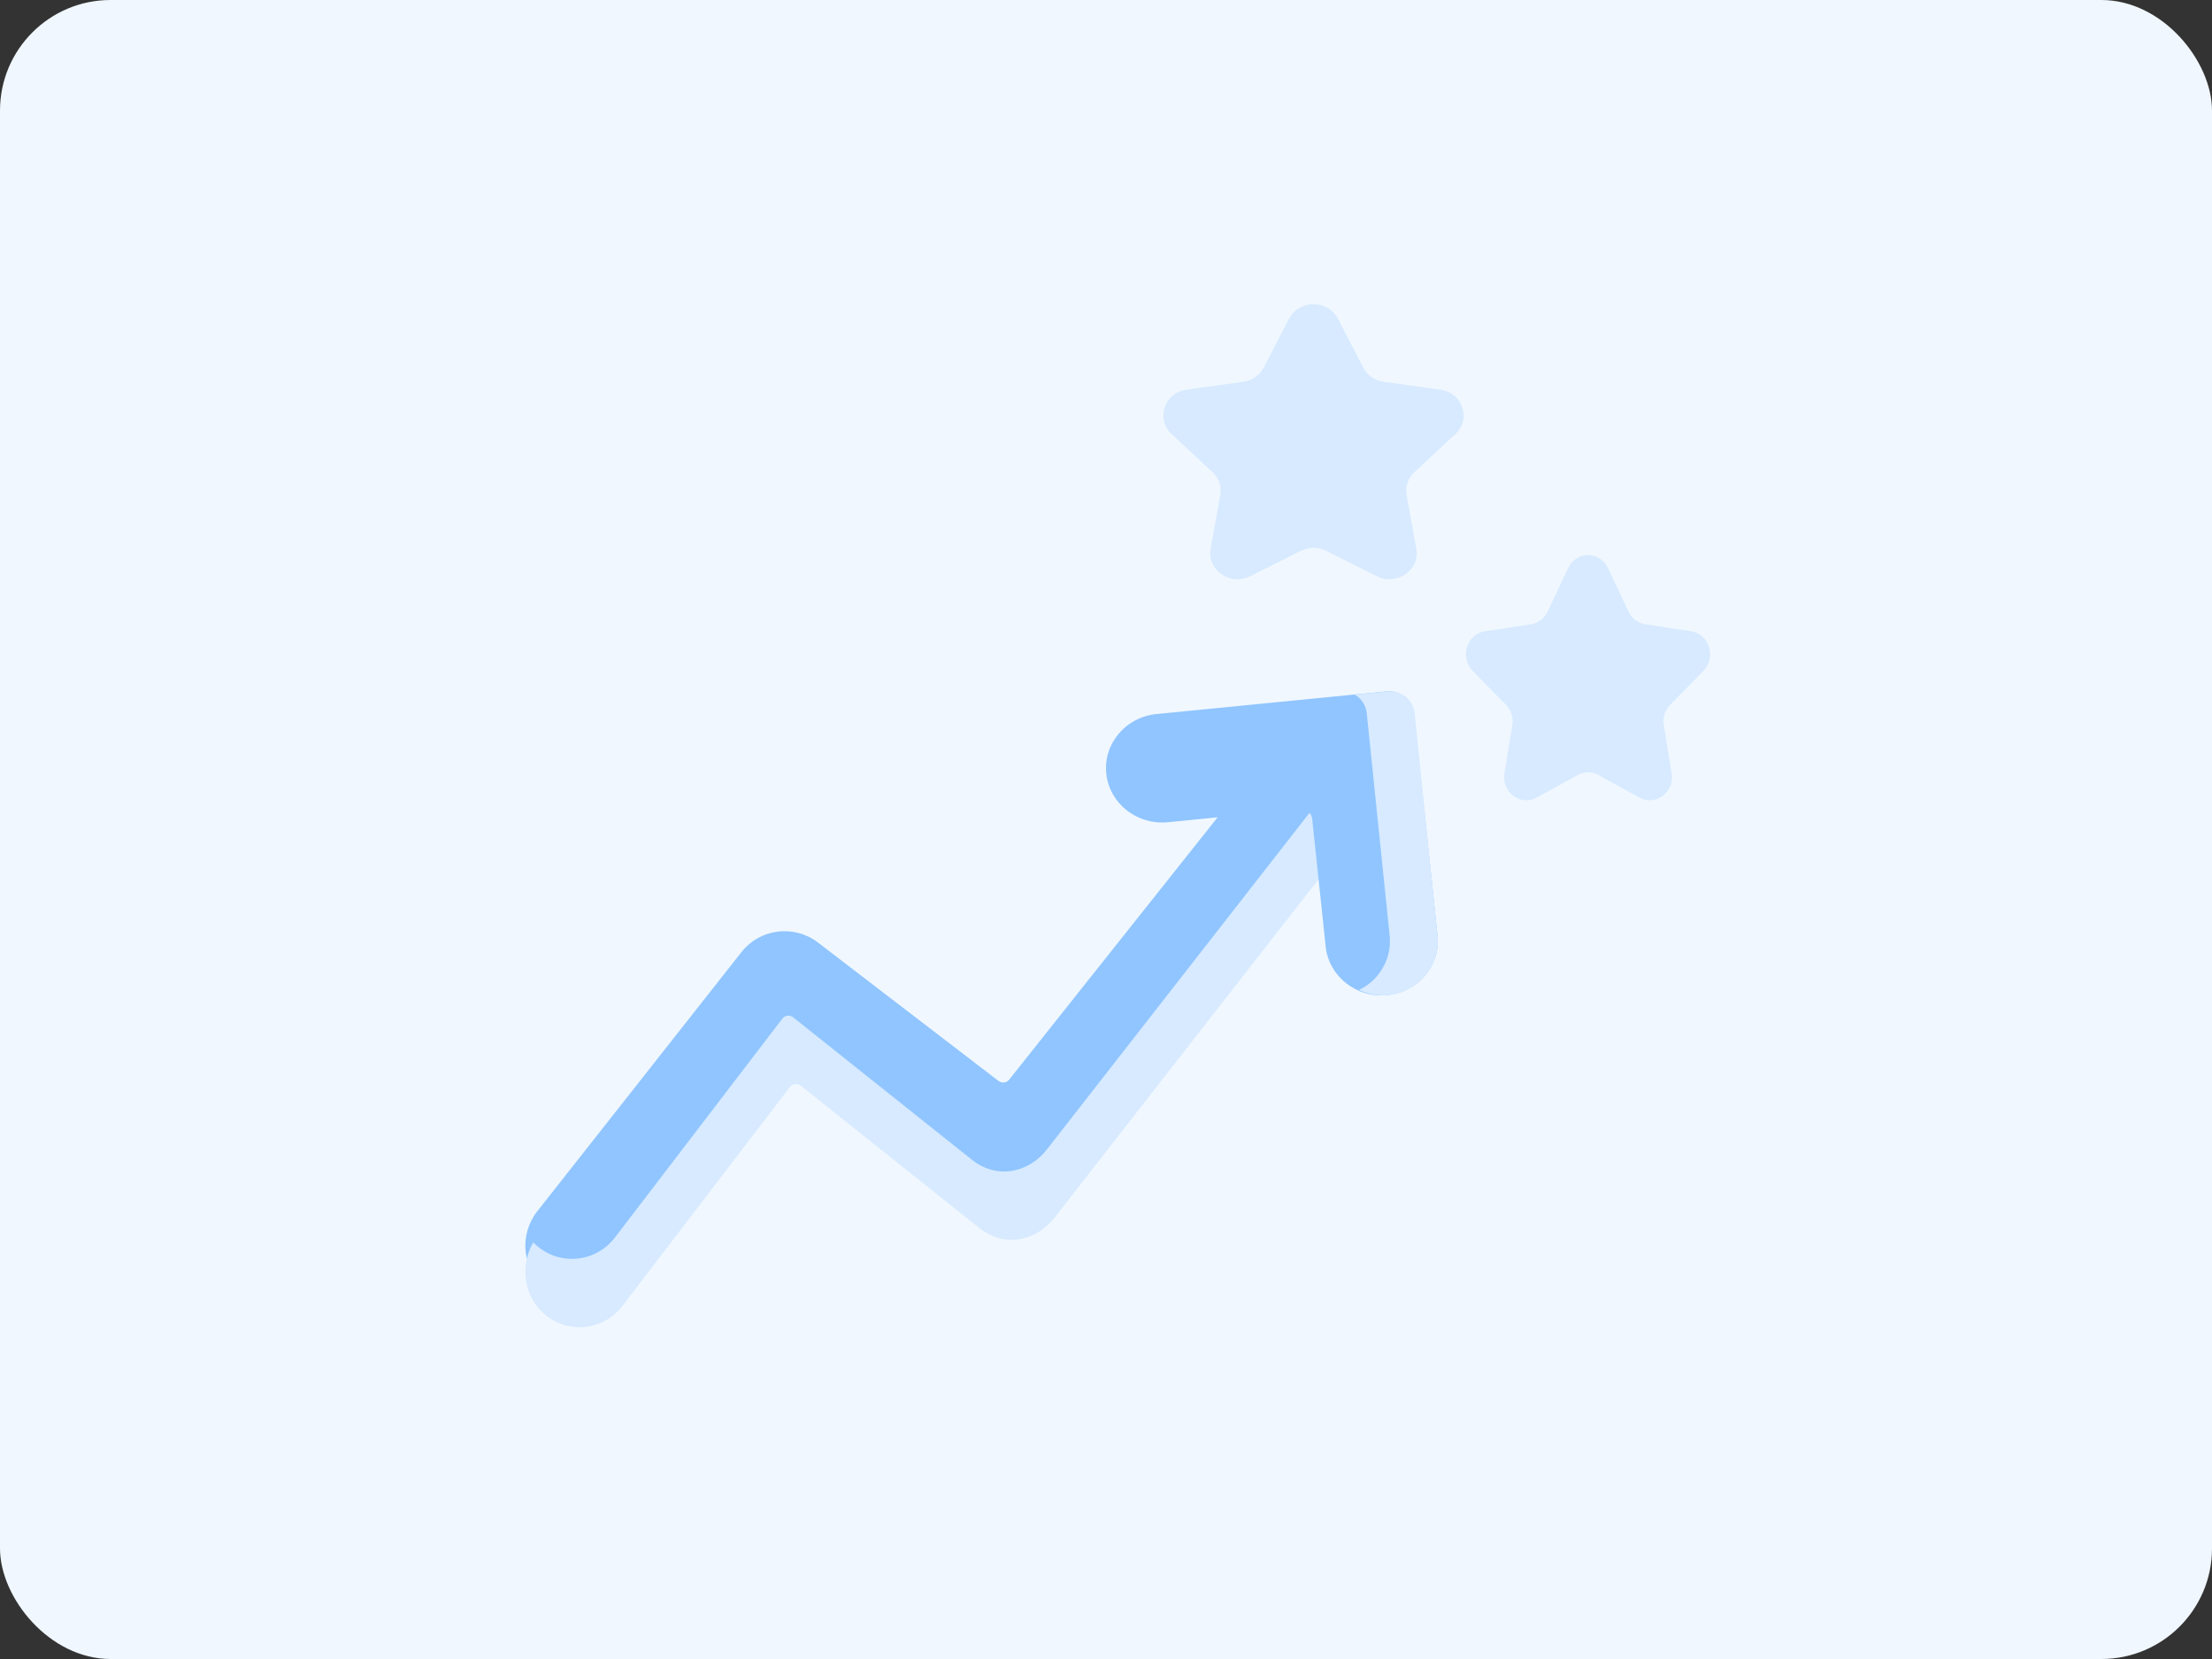 <svg width="80" height="60" viewBox="0 0 80 60" fill="none" xmlns="http://www.w3.org/2000/svg">
<rect x="0" y="0" width="80" height="60" fill="#333333" stroke="none"/>
<rect width="80" height="60" rx="4" fill="#F0F7FF"/>
<mask id="mask0" mask-type="alpha" maskUnits="userSpaceOnUse" x="0" y="0" width="80" height="60">
<rect width="80" height="60" rx="4" fill="white"/>
</mask>
<g mask="url(#mask0)">
<path d="M48.242 27.415C47.383 26.75 46.144 26.901 45.473 27.752L36.5 39.045C36.405 39.164 36.232 39.185 36.111 39.093C34.956 38.207 29.596 34.098 29.588 34.092C28.73 33.428 27.491 33.578 26.82 34.43L19.434 43.804C18.776 44.639 18.87 45.859 19.689 46.541C20.549 47.257 21.828 47.118 22.514 46.248L28.567 38.565C28.662 38.445 28.837 38.424 28.958 38.517L35.42 43.517C36.33 44.221 37.48 43.982 38.145 43.147C38.481 42.725 48.505 30.256 48.582 30.159C49.252 29.308 49.1 28.079 48.242 27.415Z" fill="#90C5FF"/>
<path d="M48.581 30.652C48.504 30.753 38.481 43.596 38.145 44.03C37.479 44.892 36.33 45.137 35.42 44.413L28.958 39.263C28.836 39.166 28.661 39.188 28.567 39.312L22.514 47.226C21.829 48.121 20.549 48.264 19.689 47.527C18.938 46.883 18.797 45.773 19.286 44.93C19.327 44.975 19.371 45.016 19.417 45.055C20.276 45.793 21.556 45.65 22.241 44.754L28.294 36.841C28.389 36.717 28.564 36.694 28.685 36.792L35.147 41.941C36.057 42.666 37.207 42.421 37.872 41.559C38.208 41.125 48.231 28.282 48.309 28.181C48.354 28.122 48.396 28.062 48.433 28C49.119 28.709 49.199 29.845 48.581 30.652Z" fill="#D7EAFF"/>
<path d="M51.989 33.834L51.14 25.792C51.089 25.308 50.642 24.955 50.141 25.005L41.827 25.824C40.71 25.934 39.897 26.9 40.011 27.98C40.125 29.061 41.123 29.847 42.239 29.737L47.016 29.264C47.237 29.243 47.434 29.398 47.457 29.611L47.945 34.233C48.059 35.314 49.057 36.1 50.173 35.99L50.174 35.99C51.291 35.879 52.103 34.914 51.989 33.834Z" fill="#90C5FF"/>
<path d="M50.217 35.99H50.217C49.836 36.028 49.47 35.958 49.15 35.803C49.82 35.483 50.268 34.802 50.268 34.037C50.268 33.97 50.265 33.902 50.258 33.834L49.43 25.793C49.4 25.504 49.233 25.262 49 25.124L50.186 25.005C50.674 24.955 51.111 25.307 51.16 25.793L51.989 33.834C52.101 34.915 51.307 35.88 50.217 35.99Z" fill="#D7EAFF"/>
<path d="M48.388 11.528L49.302 13.295C49.446 13.572 49.723 13.765 50.044 13.809L52.089 14.093C52.898 14.205 53.221 15.153 52.636 15.697L51.156 17.073C50.924 17.288 50.818 17.6 50.872 17.905L51.222 19.847C51.36 20.616 50.514 21.202 49.791 20.839L47.962 19.922C47.675 19.778 47.332 19.778 47.044 19.922L45.216 20.839C44.492 21.202 43.647 20.616 43.785 19.847L44.134 17.905C44.189 17.6 44.083 17.289 43.85 17.073L42.371 15.697C41.786 15.153 42.109 14.205 42.918 14.093L44.962 13.809C45.283 13.765 45.561 13.572 45.705 13.295L46.619 11.528C46.981 10.829 48.026 10.829 48.388 11.528Z" fill="#D7EAFF"/>
<path d="M58.153 20.544L58.896 22.119C59.013 22.367 59.239 22.539 59.5 22.578L61.162 22.831C61.82 22.931 62.082 23.776 61.606 24.262L60.404 25.488C60.215 25.68 60.129 25.958 60.173 26.23L60.457 27.962C60.569 28.647 59.882 29.169 59.294 28.846L57.807 28.028C57.574 27.9 57.294 27.9 57.061 28.028L55.574 28.846C54.986 29.169 54.299 28.647 54.411 27.962L54.695 26.23C54.739 25.958 54.653 25.68 54.464 25.488L53.262 24.262C52.786 23.776 53.048 22.931 53.706 22.831L55.368 22.578C55.629 22.539 55.855 22.367 55.972 22.119L56.715 20.544C57.009 19.921 57.859 19.921 58.153 20.544Z" fill="#D7EAFF"/>
</g>
</svg>
